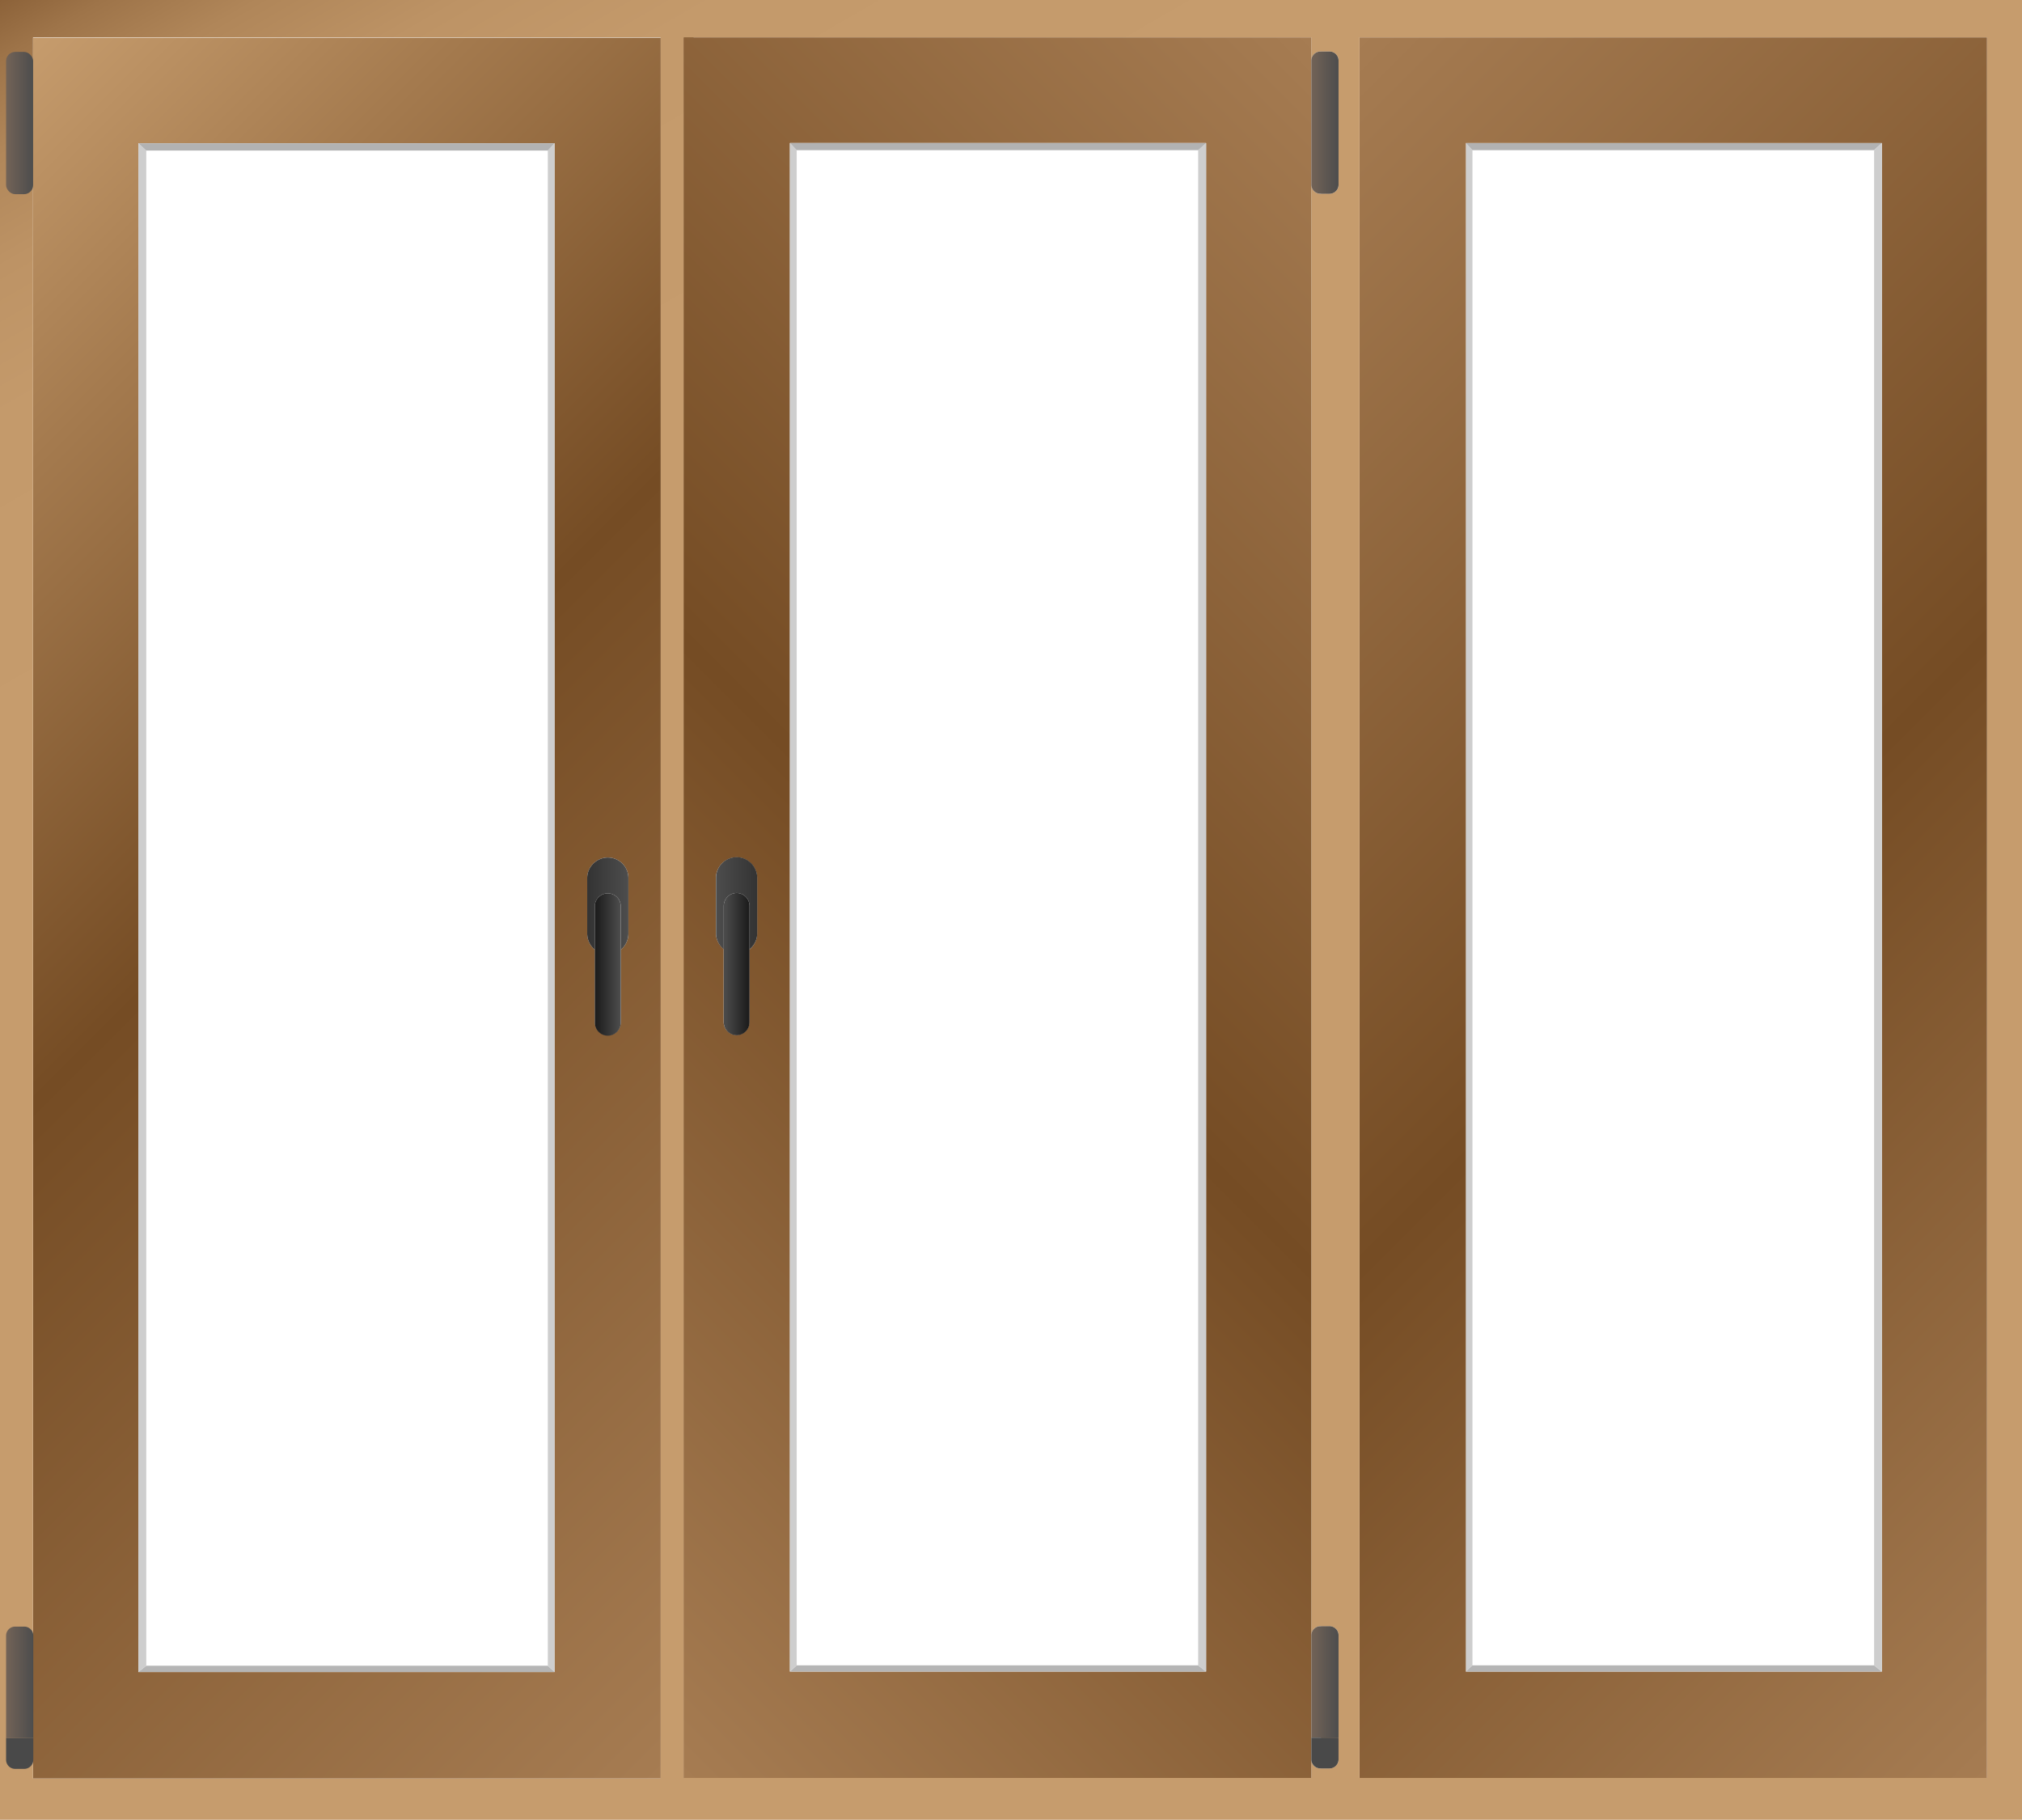 <svg xmlns="http://www.w3.org/2000/svg" xmlns:xlink="http://www.w3.org/1999/xlink" viewBox="0 0 222.86 200.55"><defs><style>.cls-1{fill:url(#Безымянный_градиент_118);}.cls-2{fill:url(#Безымянный_градиент_118-2);}.cls-3{fill:#cecece;}.cls-4{fill:#b2b2b2;}.cls-5{fill:none;}.cls-6{fill:url(#Безымянный_градиент_143);}.cls-7{fill:#b5b5b5;}.cls-8{fill:url(#Безымянный_градиент_7);}.cls-9{fill:url(#Безымянный_градиент_7-2);}.cls-10{fill:#494949;}.cls-11{fill:url(#Безымянный_градиент_103);}.cls-12{fill:url(#Безымянный_градиент_90);}.cls-13{fill:url(#Безымянный_градиент_71);}.cls-14{fill:url(#Безымянный_градиент_7-3);}.cls-15{fill:url(#Безымянный_градиент_7-4);}.cls-16{fill:url(#Безымянный_градиент_103-2);}.cls-17{fill:url(#Безымянный_градиент_90-2);}.cls-18{fill:url(#Безымянный_градиент_143-2);}.cls-19{fill:url(#Безымянный_градиент_143-3);}</style><linearGradient id="Безымянный_градиент_118" x1="1283.76" y1="186.77" x2="1384.22" y2="12.76" gradientTransform="matrix(-1, 0, 0, 1, 1444.6, 0)" gradientUnits="userSpaceOnUse"><stop offset="0" stop-color="#c69c6d"/><stop offset="0.74" stop-color="#c69c6d"/><stop offset="0.86" stop-color="#c49a6b"/><stop offset="0.91" stop-color="#bd9365"/><stop offset="0.95" stop-color="#b08659"/><stop offset="0.98" stop-color="#9e7449"/><stop offset="1" stop-color="#8c6239"/></linearGradient><linearGradient id="Безымянный_градиент_118-2" x1="1261.9" y1="223.73" x2="1404.45" y2="-23.18" xlink:href="#Безымянный_градиент_118"/><linearGradient id="Безымянный_градиент_143" x1="-512.17" y1="165.28" x2="-381.67" y2="34.78" gradientTransform="translate(556.86)" gradientUnits="userSpaceOnUse"><stop offset="0" stop-color="#a67c52"/><stop offset="0.48" stop-color="#754c24"/><stop offset="0.98" stop-color="#a47a50"/><stop offset="1" stop-color="#a67c52"/></linearGradient><linearGradient id="Безымянный_градиент_7" x1="1297.1" y1="13.51" x2="1300.07" y2="13.51" gradientTransform="matrix(-1, 0, 0, 1, 1444.6, 0)" gradientUnits="userSpaceOnUse"><stop offset="0" stop-color="#4d4d4d"/><stop offset="1" stop-color="#736357"/></linearGradient><linearGradient id="Безымянный_градиент_7-2" x1="1297.1" y1="185.36" x2="1300.07" y2="185.36" xlink:href="#Безымянный_градиент_7"/><linearGradient id="Безымянный_градиент_103" x1="-477.94" y1="99.54" x2="-473.39" y2="99.54" gradientTransform="translate(556.86)" gradientUnits="userSpaceOnUse"><stop offset="0" stop-color="#4d4d4d"/><stop offset="1" stop-color="#333"/></linearGradient><linearGradient id="Безымянный_градиент_90" x1="-477.09" y1="106.25" x2="-474.24" y2="106.25" gradientTransform="translate(556.86)" gradientUnits="userSpaceOnUse"><stop offset="0" stop-color="#4d4d4d"/><stop offset="1" stop-color="#1a1a1a"/></linearGradient><linearGradient id="Безымянный_градиент_71" x1="1341.12" y1="165.32" x2="1471.62" y2="34.82" gradientTransform="matrix(-1, 0, 0, 1, 1444.6, 0)" gradientUnits="userSpaceOnUse"><stop offset="0" stop-color="#a67c52"/><stop offset="0.55" stop-color="#754c24"/><stop offset="0.82" stop-color="#a47a4e"/><stop offset="1" stop-color="#c69c6d"/></linearGradient><linearGradient id="Безымянный_градиент_7-3" x1="1440.96" y1="13.56" x2="1443.94" y2="13.56" xlink:href="#Безымянный_градиент_7"/><linearGradient id="Безымянный_градиент_7-4" x1="1440.96" y1="185.4" x2="1443.94" y2="185.4" xlink:href="#Безымянный_градиент_7"/><linearGradient id="Безымянный_градиент_103-2" x1="1375.35" y1="99.58" x2="1379.89" y2="99.58" gradientTransform="matrix(-1, 0, 0, 1, 1444.6, 0)" xlink:href="#Безымянный_градиент_103"/><linearGradient id="Безымянный_градиент_90-2" x1="1376.19" y1="106.29" x2="1379.05" y2="106.29" gradientTransform="matrix(-1, 0, 0, 1, 1444.6, 0)" xlink:href="#Безымянный_градиент_90"/><linearGradient id="Безымянный_градиент_143-2" x1="1177.62" y1="147.99" x2="1273.54" y2="52.07" gradientTransform="matrix(-1, 0, 0, 1, 1444.6, 0)" xlink:href="#Безымянный_градиент_143"/><linearGradient id="Безымянный_градиент_143-3" x1="1194.92" y1="165.28" x2="1325.42" y2="34.78" gradientTransform="matrix(-1, 0, 0, 1, 1444.6, 0)" xlink:href="#Безымянный_градиент_143"/></defs><g id="Слой_2" data-name="Слой 2"><g id="Слой_2-2" data-name="Слой 2"><path class="cls-1" d="M75.35,4.12V195.94h1.09V4.12Zm70.26,175.1v15.67h.89a1,1,0,0,0,1-1V180.22a1,1,0,0,0-1-1Zm0-173.54V21.35h.89a1,1,0,0,0,1-1V6.68a1,1,0,0,0-1-1Z"/><path class="cls-2" d="M0,0V200.55H222.86V0ZM149.84,4.12H219V195.94H149.84Zm-74.49,0h69.18V6.68a1,1,0,0,1,1-1h1a1,1,0,0,1,1,1V20.35a1,1,0,0,1-1,1h-1a1,1,0,0,1-1-1V180.22a1,1,0,0,1,1-1h1a1,1,0,0,1,1,1v13.67a1,1,0,0,1-1,1h-1a1,1,0,0,1-1-1v2.05H75.35Zm-71.71,0H72.81V196H3.64Z"/></g><g id="Слой_3" data-name="Слой 3"><polygon class="cls-3" points="161.56 15.76 161.56 184.22 162.29 183.53 162.29 16.55 161.56 15.76"/><polygon class="cls-4" points="161.56 15.76 162.29 16.55 206.56 16.55 207.42 15.76 161.56 15.76"/><rect class="cls-5" x="162.29" y="16.55" width="44.27" height="166.98"/><rect class="cls-5" x="162.29" y="16.55" width="44.27" height="166.98"/><path class="cls-6" d="M75.35,4.12V195.94h69.18V4.12ZM87.06,15.76h45.87V184.22H87.06Zm-8.15,81a2.28,2.28,0,0,1,2.27-2.28h0a2.28,2.28,0,0,1,2.27,2.28v6.11a2.27,2.27,0,0,1-.85,1.77v8a1.43,1.43,0,0,1-1.42,1.42h0a1.43,1.43,0,0,1-1.42-1.42v-8.06a2.24,2.24,0,0,1-.85-1.76Z"/><rect class="cls-5" x="87.8" y="16.55" width="44.26" height="166.98"/><polygon class="cls-7" points="132.94 184.22 87.06 184.22 87.81 183.53 132.06 183.53 132.94 184.22"/><polygon class="cls-3" points="132.94 15.76 132.94 184.22 132.06 183.53 132.06 16.55 132.94 15.76"/><polygon class="cls-3" points="87.81 16.55 87.81 183.53 87.06 184.22 87.06 15.76 87.81 16.55"/><polygon class="cls-4" points="132.94 15.76 132.06 16.55 87.81 16.55 87.06 15.76 132.94 15.76"/><rect class="cls-5" x="87.8" y="16.55" width="44.26" height="166.98"/><rect class="cls-5" x="87.8" y="16.55" width="44.26" height="166.98"/><path class="cls-8" d="M144.53,6.68V20.35a1,1,0,0,0,1,1h1a1,1,0,0,0,1-1V6.68a1,1,0,0,0-1-1h-1A1,1,0,0,0,144.53,6.68Z"/><path class="cls-9" d="M144.53,180.22V191.5h3V180.22a1,1,0,0,0-1-1h-1A1,1,0,0,0,144.53,180.22Z"/><path class="cls-10" d="M144.53,191.5v2.39a1,1,0,0,0,1,1h1a1,1,0,0,0,1-1V191.5Z"/><path class="cls-11" d="M83.46,96.74v6.11a2.27,2.27,0,0,1-.85,1.77V99.84a1.43,1.43,0,0,0-1.42-1.43h0a1.43,1.43,0,0,0-1.42,1.43v4.77a2.24,2.24,0,0,1-.85-1.76V96.74a2.28,2.28,0,0,1,2.27-2.28h0A2.28,2.28,0,0,1,83.46,96.74Z"/><path class="cls-12" d="M82.61,99.84v12.83a1.43,1.43,0,0,1-1.42,1.42h0a1.43,1.43,0,0,1-1.42-1.42V99.84a1.43,1.43,0,0,1,1.42-1.43h0A1.43,1.43,0,0,1,82.61,99.84Z"/><path class="cls-13" d="M3.65,4.16V196H72.82V4.16ZM64.72,96.78a2.21,2.21,0,0,1,.67-1.6,2.26,2.26,0,0,1,3.87,1.6v6.11a2.27,2.27,0,0,1-.66,1.61l-.18.16v8a1.43,1.43,0,0,1-2.86,0v-8a2.3,2.3,0,0,1-.84-1.77Zm-49.47-81H61.12V184.27H15.25Z"/><rect class="cls-5" x="16.12" y="16.59" width="44.26" height="166.99"/><polygon class="cls-7" points="15.25 184.26 61.12 184.26 60.38 183.57 16.12 183.57 15.25 184.26"/><polygon class="cls-3" points="60.38 16.59 60.38 183.57 61.12 184.26 61.12 15.79 60.38 16.59"/><polygon class="cls-3" points="15.25 15.79 15.25 184.26 16.12 183.57 16.12 16.59 15.25 15.79"/><polygon class="cls-4" points="15.25 15.79 16.12 16.59 60.38 16.59 61.12 15.79 15.25 15.79"/><rect class="cls-5" x="16.12" y="16.59" width="44.26" height="166.99"/><rect class="cls-5" x="16.12" y="16.59" width="44.26" height="166.99"/><rect class="cls-14" x="0.67" y="5.72" width="2.98" height="15.68" rx="1"/><path class="cls-15" d="M.67,180.26v11.29h3V180.26a1,1,0,0,0-1-1h-1A1,1,0,0,0,.67,180.26Z"/><path class="cls-10" d="M.67,191.55v2.39a1,1,0,0,0,1,1h1a1,1,0,0,0,1-1v-2.39Z"/><path class="cls-16" d="M64.72,96.78v6.11a2.3,2.3,0,0,0,.84,1.77V99.88a1.43,1.43,0,0,1,2.86,0v4.78l.18-.16a2.27,2.27,0,0,0,.66-1.61V96.78a2.26,2.26,0,0,0-3.87-1.6A2.21,2.21,0,0,0,64.72,96.78Z"/><path class="cls-17" d="M65.56,99.88v12.83a1.43,1.43,0,0,0,2.86,0V99.88a1.43,1.43,0,0,0-2.86,0Z"/><path class="cls-18" d="M219,4.12V195.94h0V4.12Z"/><path class="cls-19" d="M149.85,4.12V195.94H219V4.12Zm11.71,11.64h45.86V184.22H161.56Z"/><rect class="cls-5" x="162.29" y="16.55" width="44.27" height="166.98"/><polygon class="cls-7" points="161.56 184.22 207.42 184.22 206.56 183.53 162.29 183.53 161.56 184.22"/><polygon class="cls-3" points="206.56 16.55 206.56 183.53 207.42 184.22 207.42 15.76 206.56 16.55"/></g></g></svg>